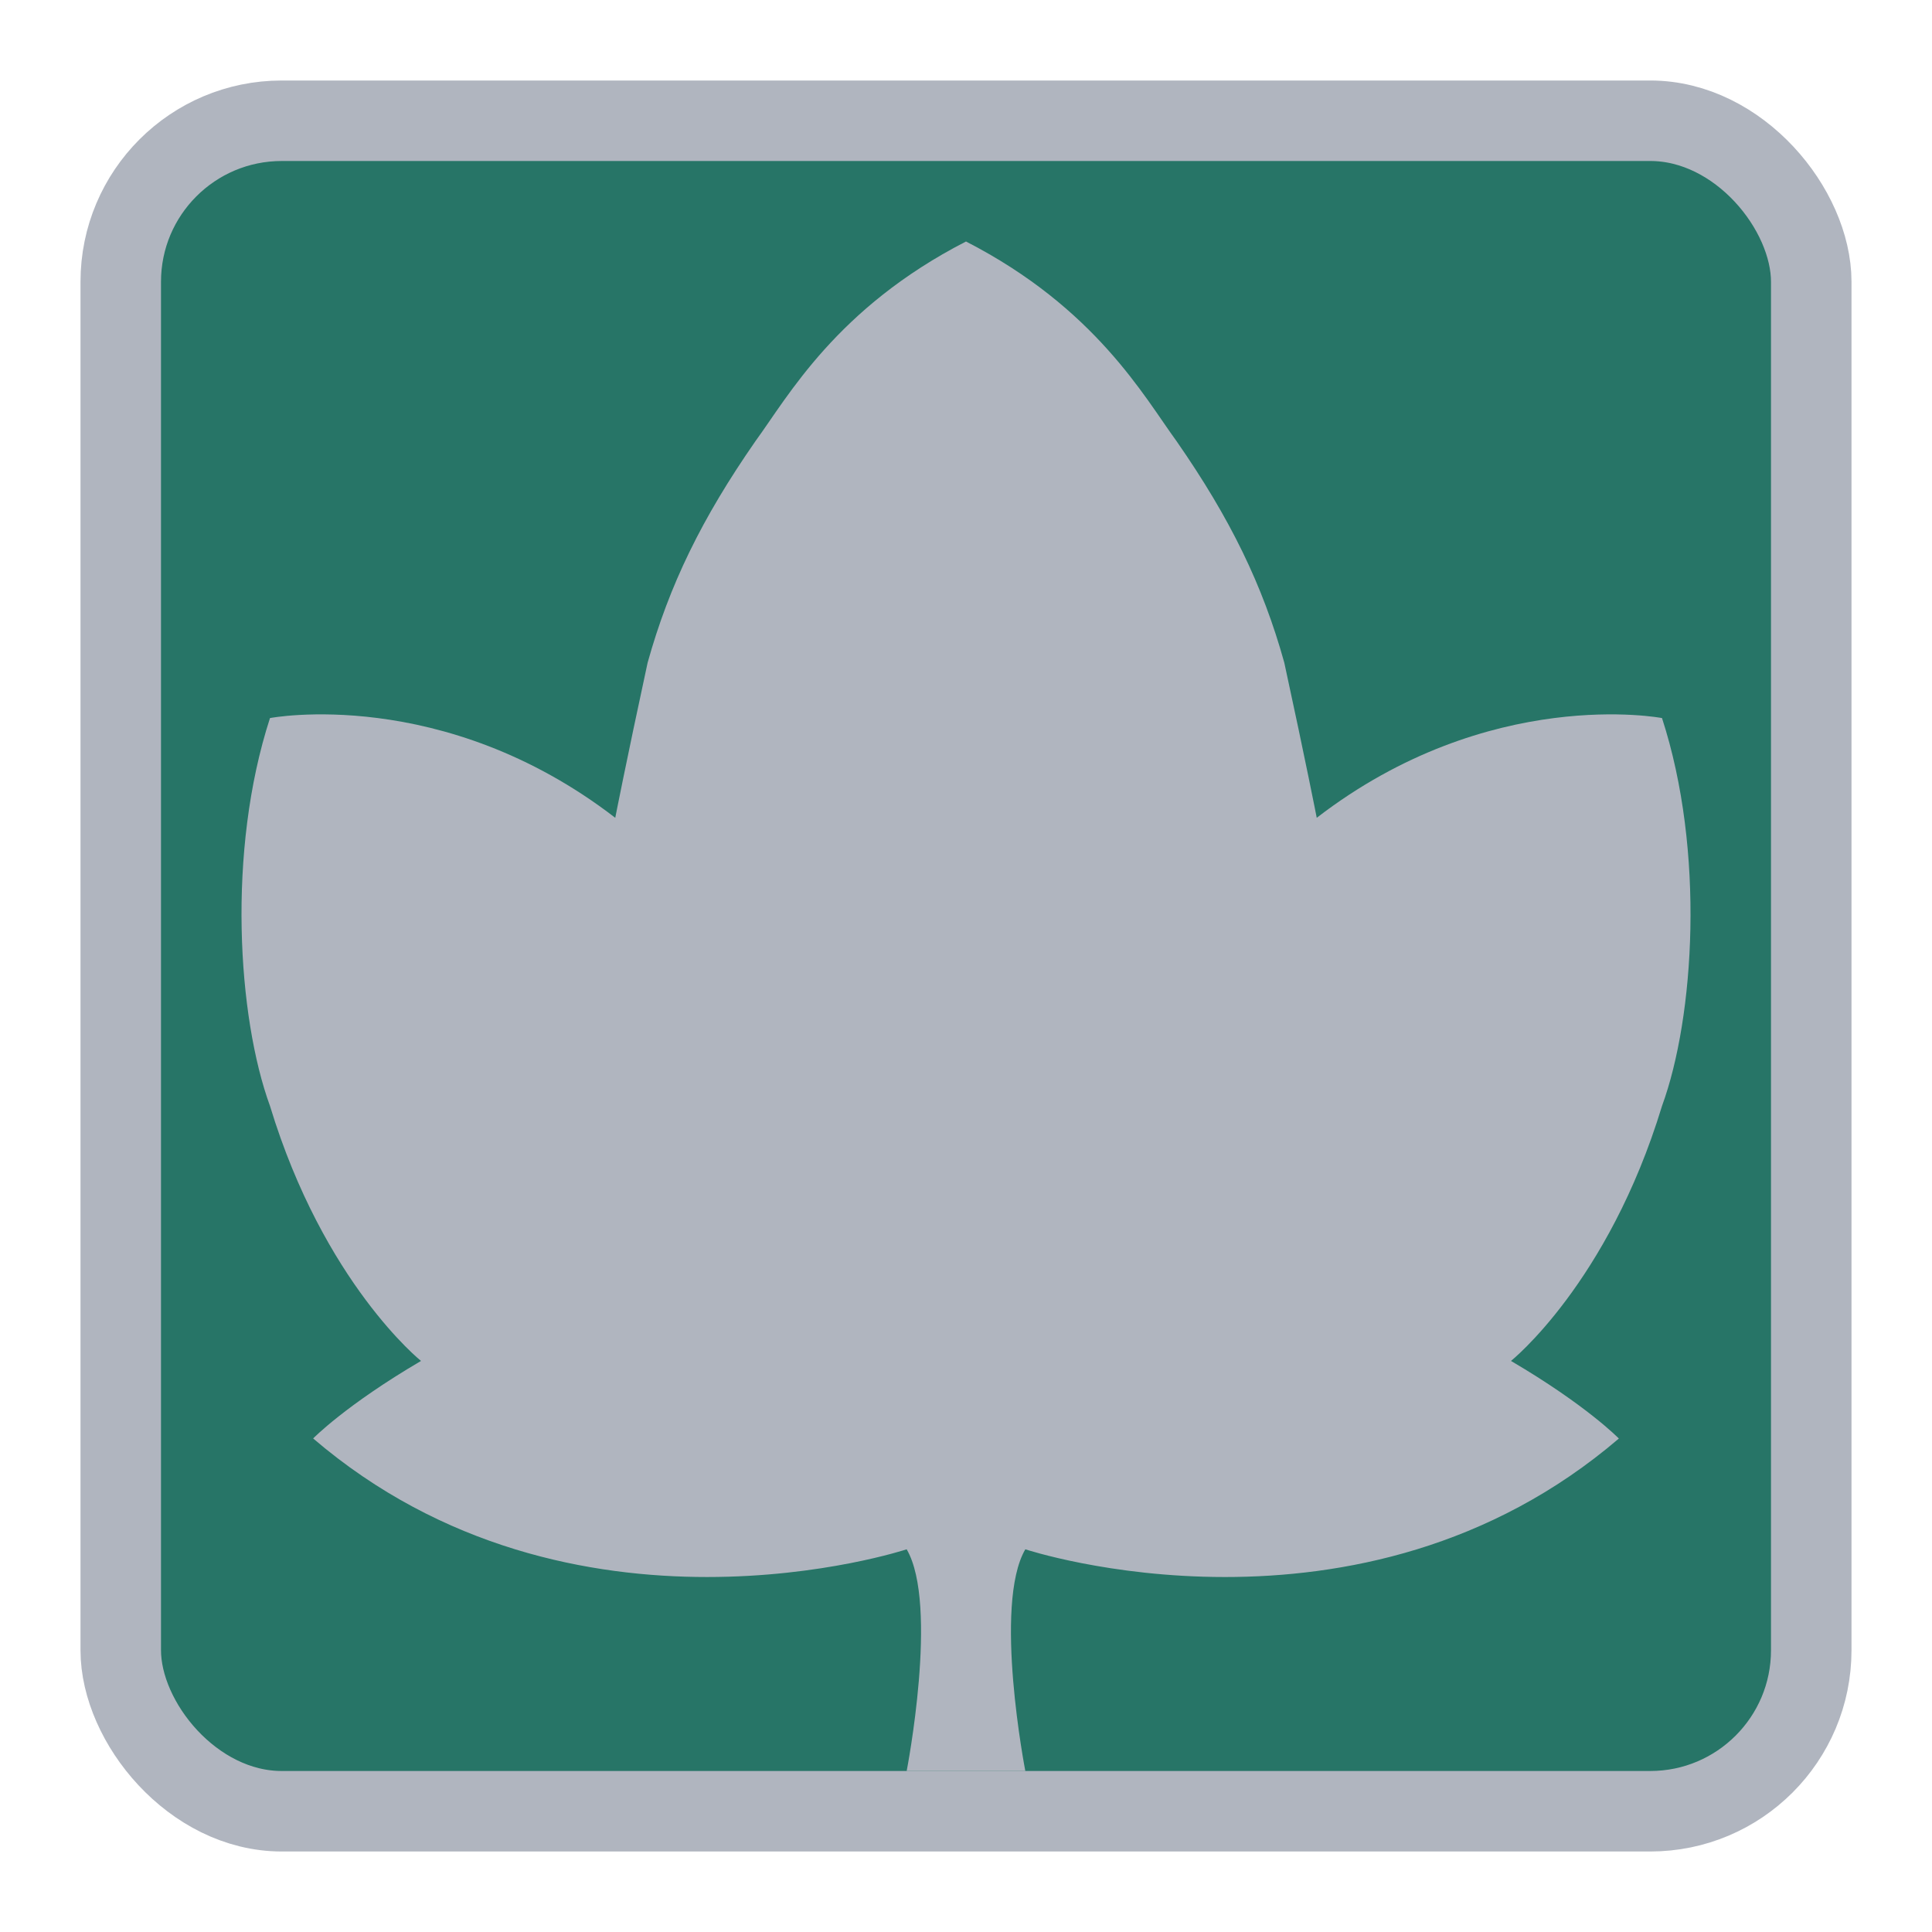 <svg width="24" height="24" viewBox="0 0 24 24" fill="none" xmlns="http://www.w3.org/2000/svg">
<g id="night / canada_b_01">
<g id="canada_b_base">
<g id="stretchable-items">
<rect id="shape01" x="1.5" y="1.5" width="21" height="21" rx="2" fill="#277567" stroke="#B0B5BF" stroke-linejoin="round"/>
<path id="shape01_2" d="M9.386 5.478C9.788 4.928 10.391 3.826 12 3C13.609 3.826 14.212 4.928 14.614 5.478C15.284 6.442 15.686 7.268 15.954 8.232C16.223 9.471 16.357 10.159 16.357 10.159C18.502 8.507 20.646 8.92 20.646 8.92C21.183 10.572 21.049 12.638 20.646 13.739C19.976 15.942 18.77 16.906 18.77 16.906C19.708 17.456 20.11 17.87 20.11 17.87C16.893 20.623 12.737 19.246 12.737 19.246C12.335 19.935 12.737 22 12.737 22L11.263 22C11.263 22 11.665 19.935 11.263 19.246C11.263 19.246 7.107 20.623 3.89 17.869C3.89 17.869 4.292 17.456 5.23 16.906C5.23 16.906 4.024 15.942 3.354 13.739C2.952 12.638 2.817 10.572 3.354 8.92C3.354 8.92 5.498 8.507 7.643 10.159C7.643 10.159 7.777 9.471 8.045 8.232C8.314 7.268 8.716 6.442 9.386 5.478Z" fill="#B0B5BF"/>
</g>
</g>
</g>
</svg>

